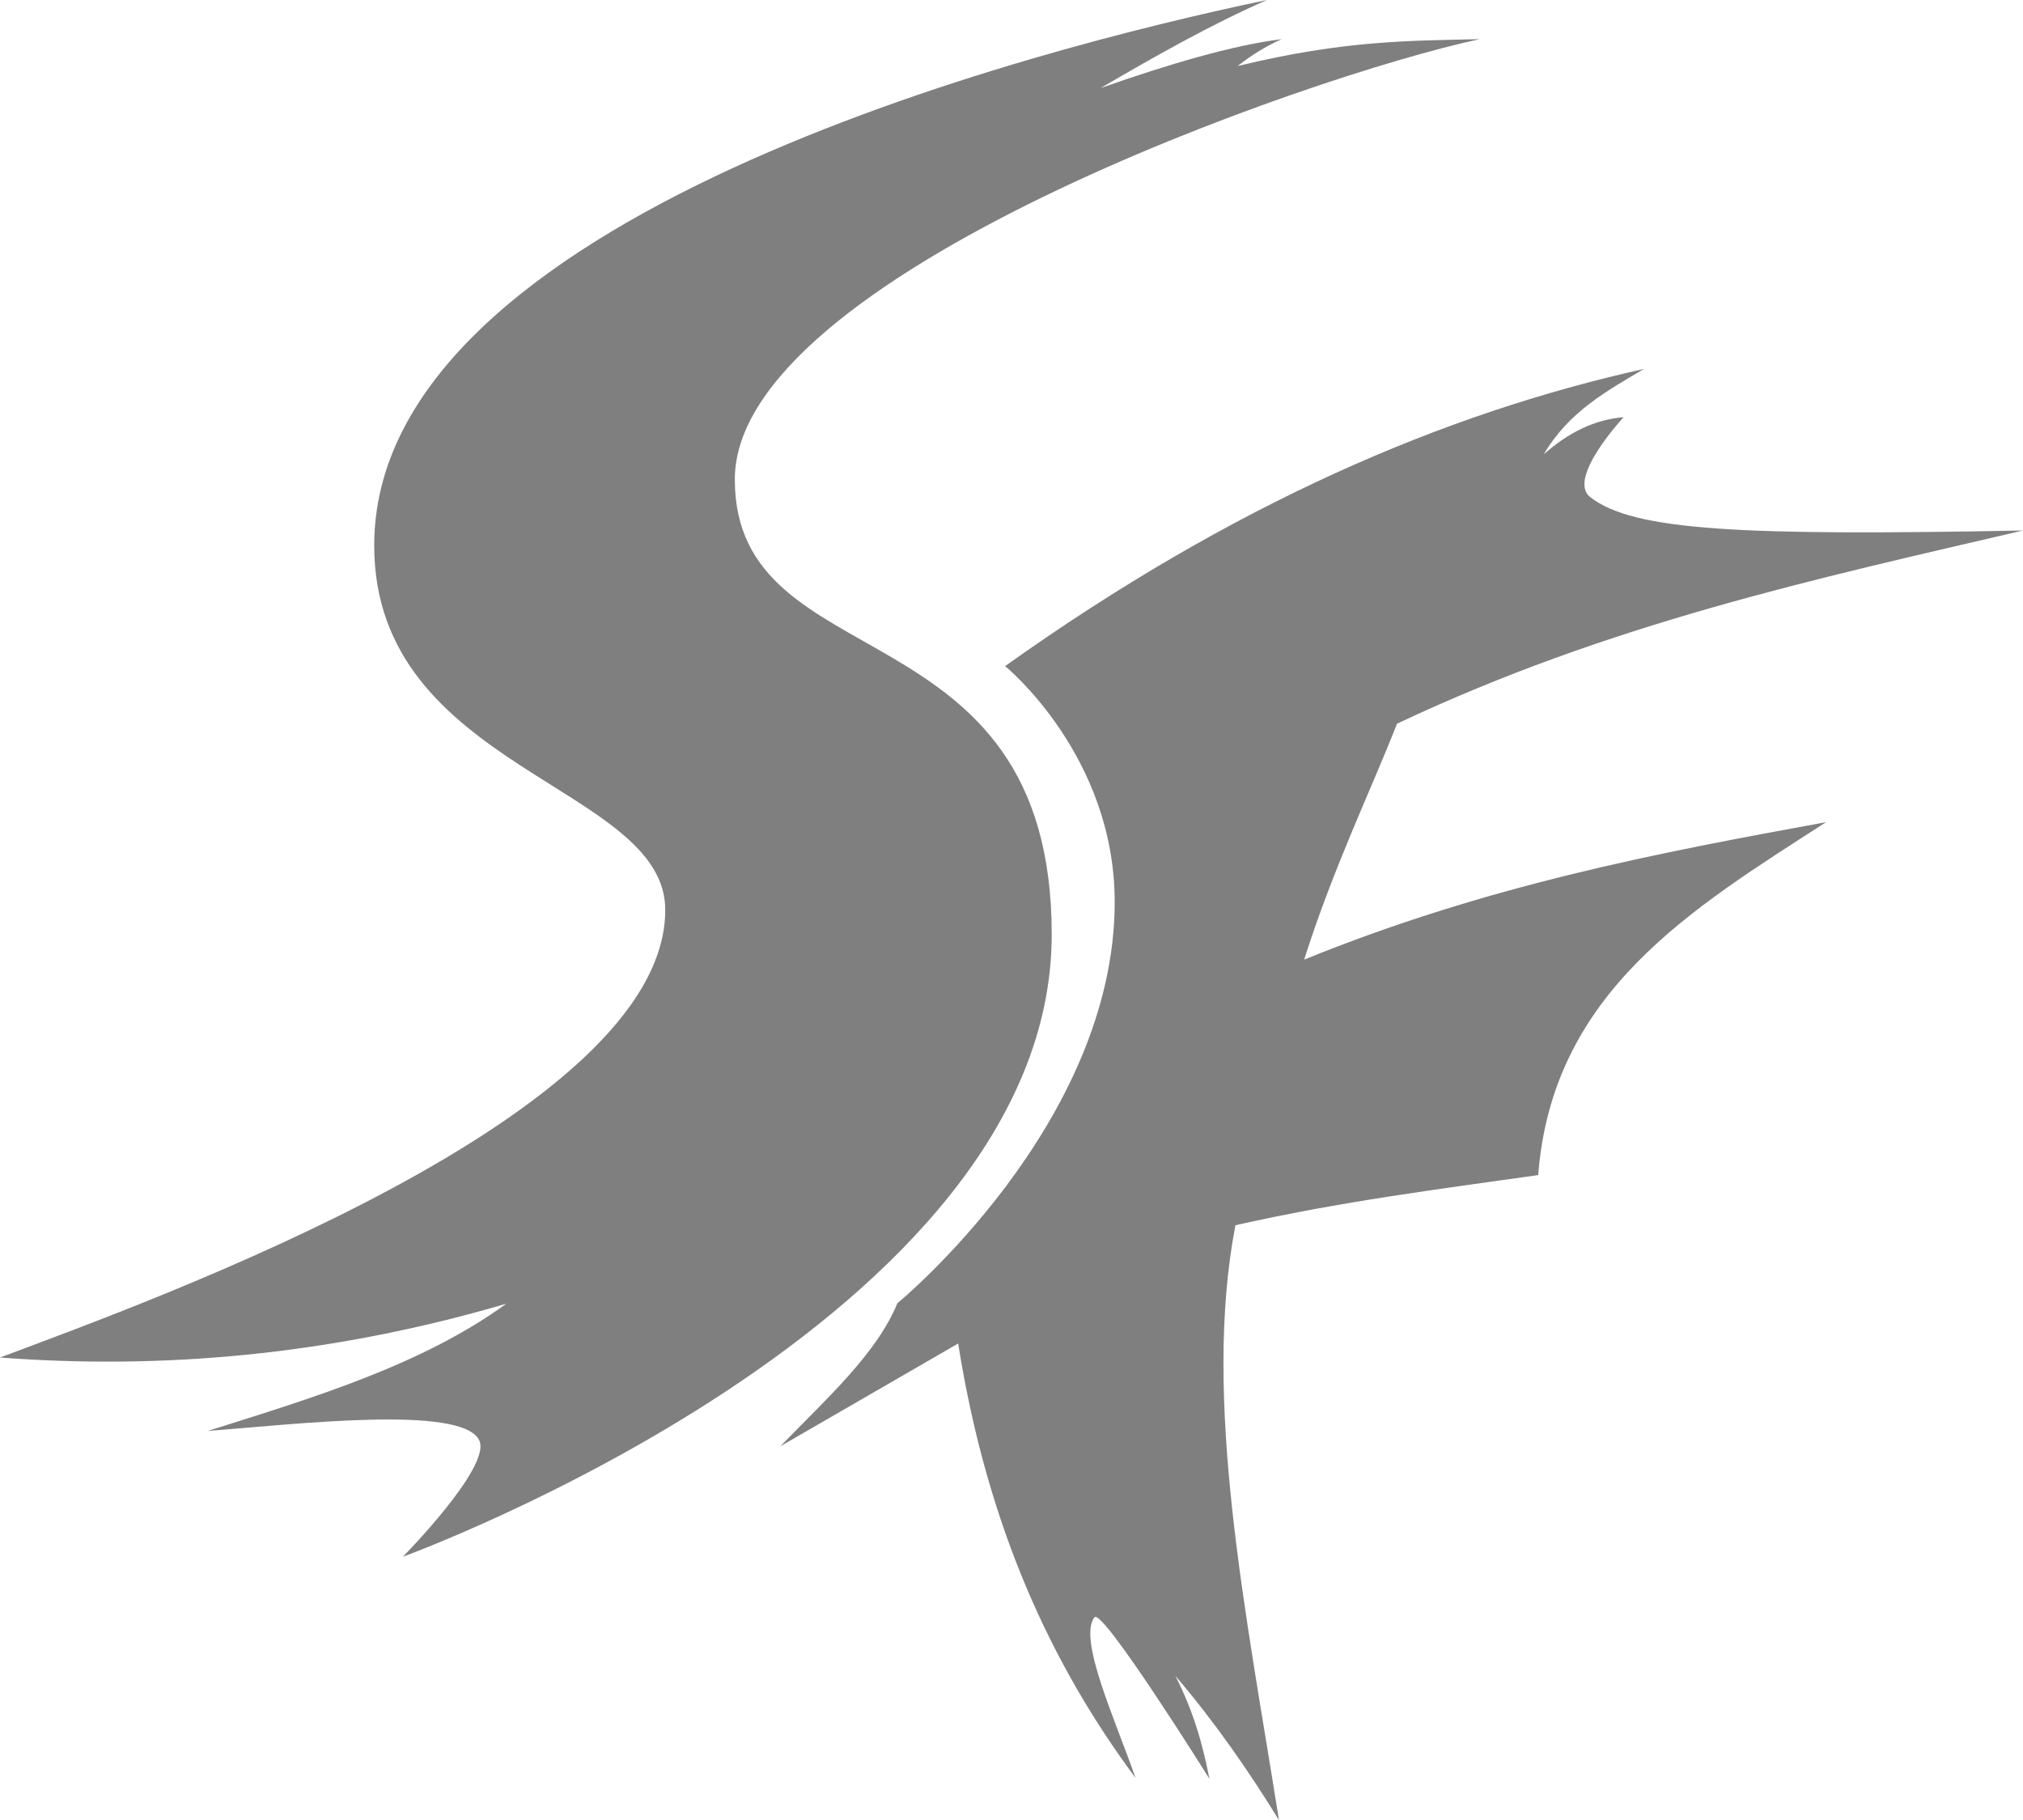 <svg xmlns="http://www.w3.org/2000/svg" height="189.38" width="210.503"><path d="M104.587 69.307s11.403 9.277 11.403 24.546c0 23.193-22.613 41.748-22.613 41.748-2.17 5.285-7.48 10.031-12.176 14.882l18.5-10.692c3.058 19.25 9.791 33.527 18.453 45.195-1.971-5.741-6.041-14.472-4.267-16.713.811-1.025 11.961 16.808 11.961 16.808-.717-3.672-1.68-7.035-3.541-10.707 4.045 4.73 7.556 9.781 10.776 15.006-3.415-21.585-8.022-43.765-4.53-61.896 10.857-2.451 21.141-3.755 31.504-5.218 1.473-19.051 15.957-27.694 29.958-36.723-17.586 3.213-35.212 6.55-54.311 14.303 3.038-9.568 6.918-17.552 9.664-24.546 22.118-10.444 43.606-15.082 65.134-20.101-29.075.548-40.503.074-45.034-3.479-2.471-1.938 3.479-8.311 3.479-8.311-2.956.236-5.72 1.56-8.311 3.866 2.588-4.421 6.549-6.596 10.437-8.891-20.74 4.619-42.659 13.952-66.487 30.924zM0 141.249c16.288-6.108 69.224-25.196 69.224-46.574 0-12.98-30.286-14.575-30.286-37.921C38.939 22.65 107.4 5.09 131.832 0c-5.769 2.53-11.537 5.793-17.306 9.162 7.172-2.517 13.697-4.44 18.833-5.09-1.763.792-3.243 1.753-4.581 2.8 11.229-2.724 17.989-2.621 25.196-2.8-17.815 3.818-77.513 24.687-77.513 45.81 0 21.124 32.976 12.725 32.976 47.337 0 40.211-67.514 64.757-67.514 64.757s9.183-9.312 7.96-12.075c-1.687-3.811-19.489-1.661-28.25-1.018 11.134-3.503 22.354-6.907 31.049-13.234C34.082 141.107 16.521 142.499 0 141.249z" opacity=".5"/></svg>